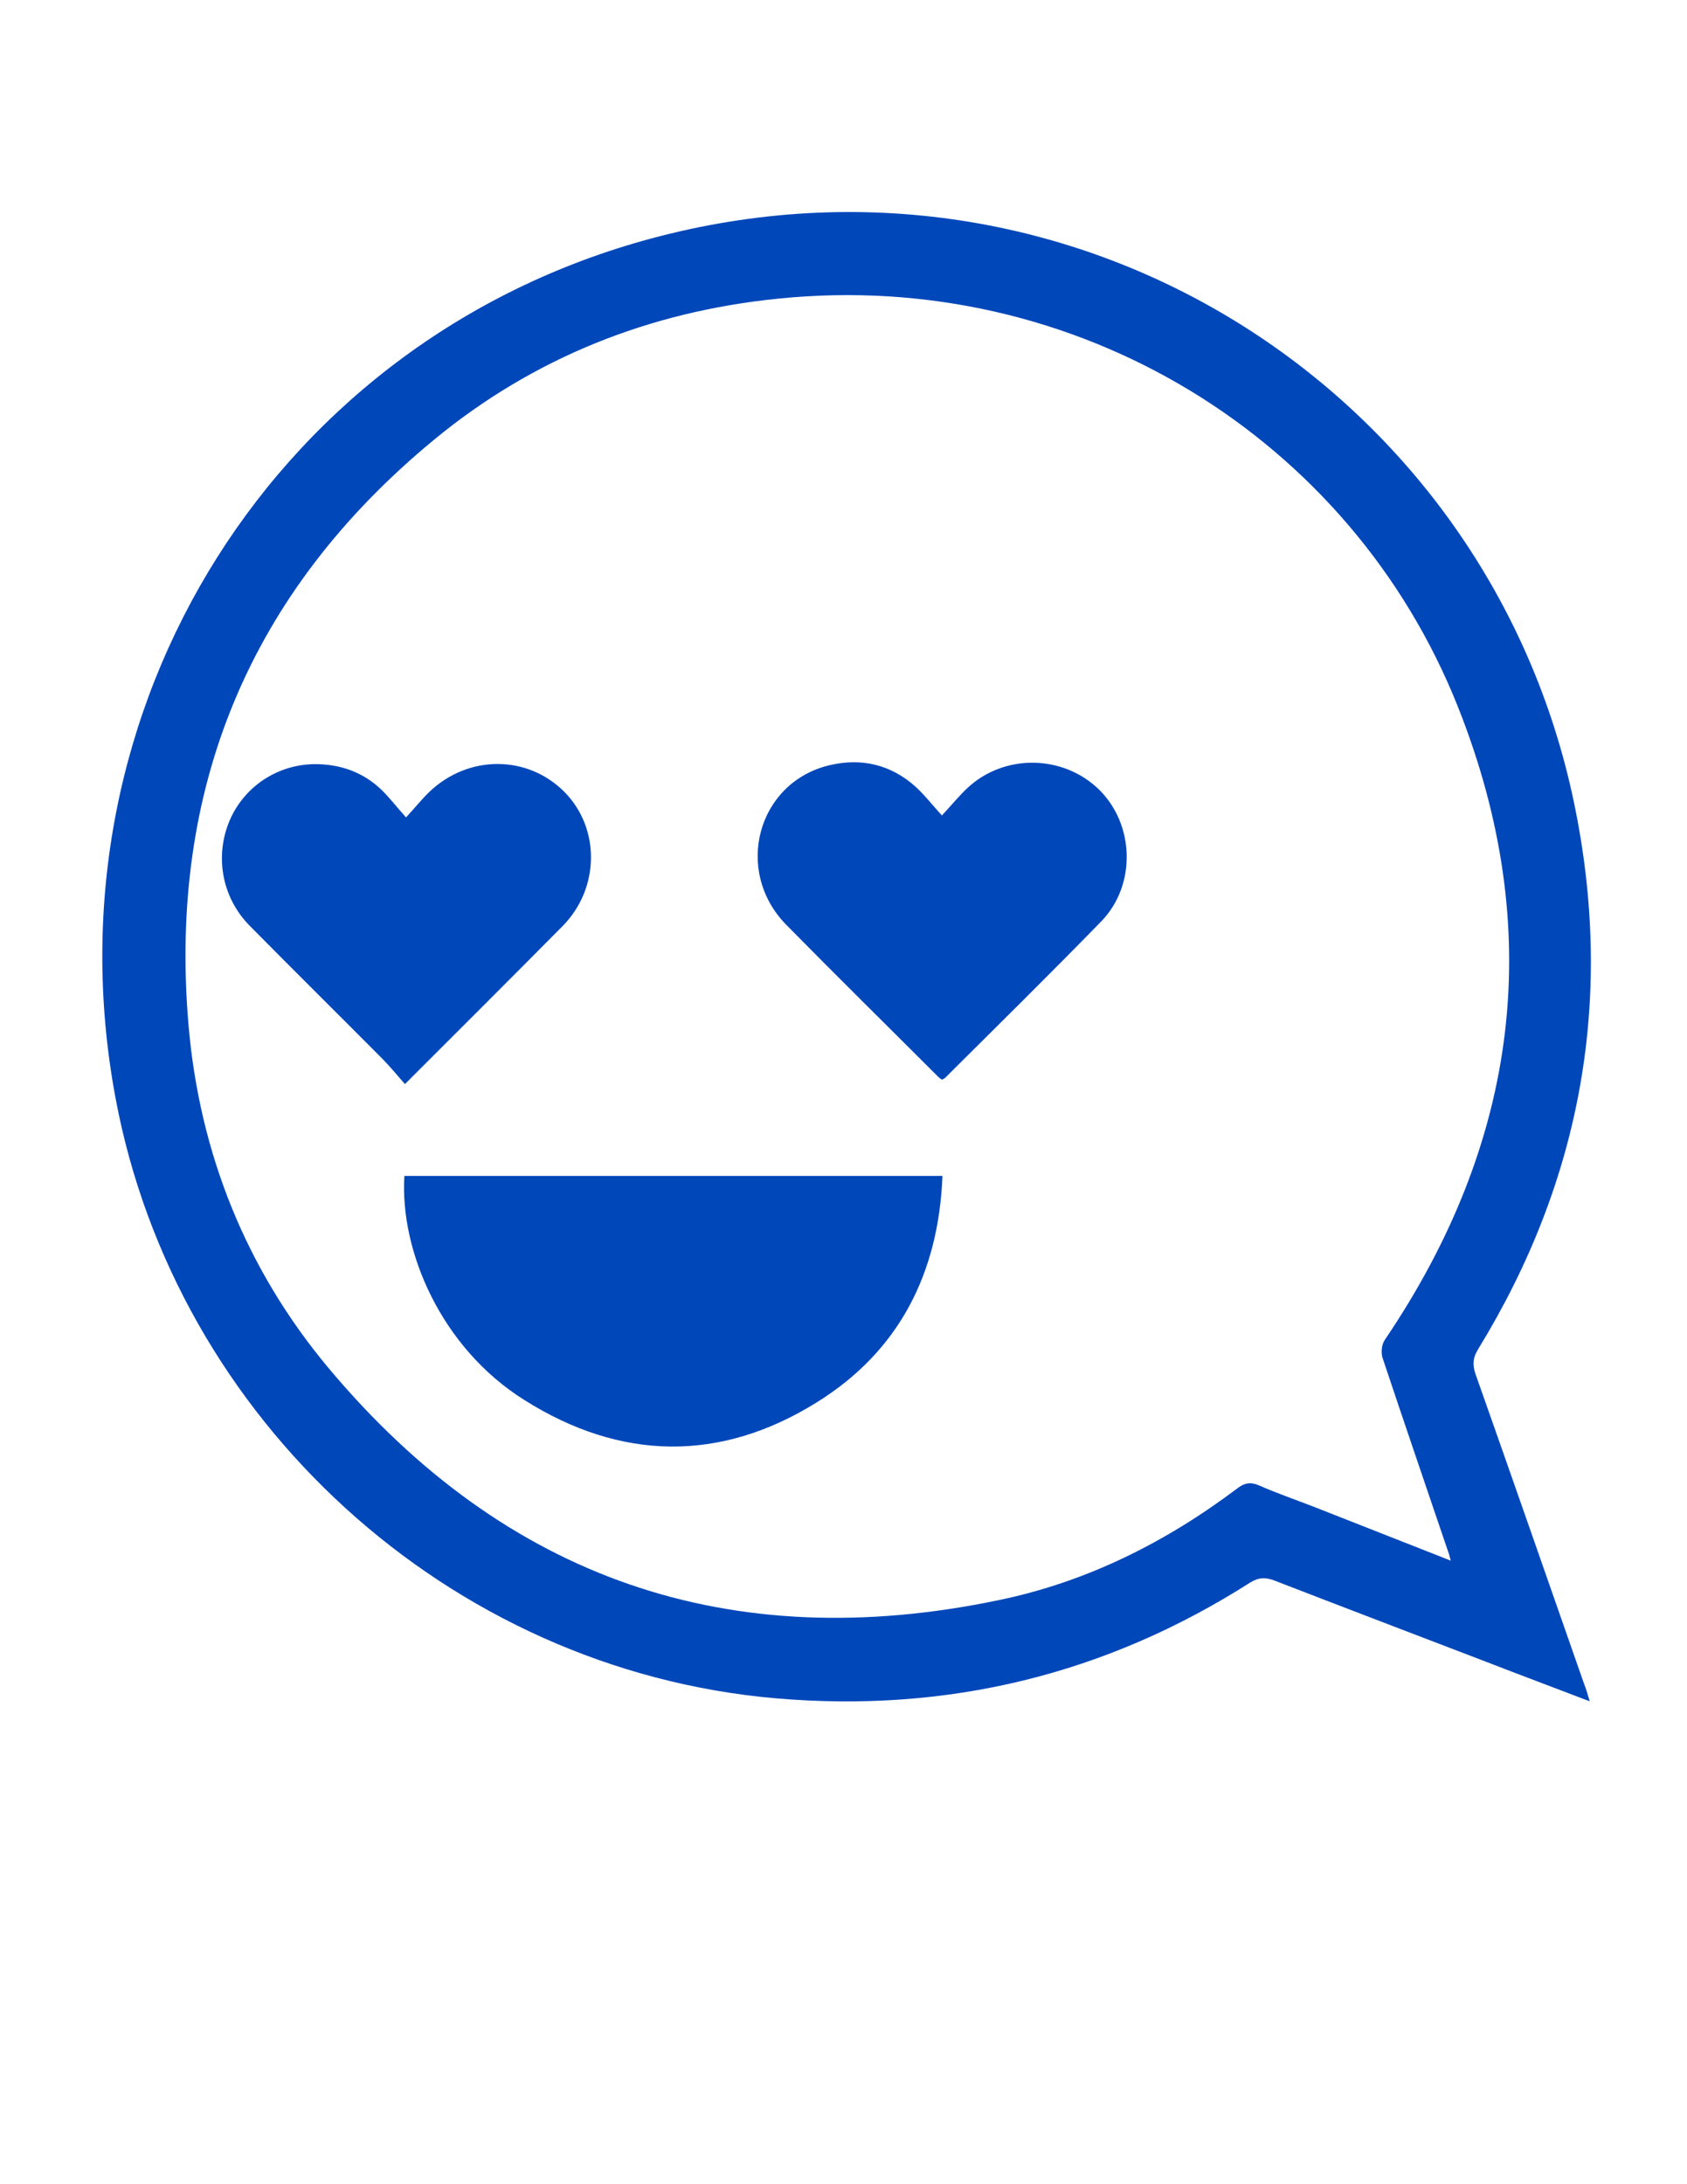 <?xml version="1.0" encoding="utf-8"?>
<!-- Generator: Adobe Illustrator 19.1.0, SVG Export Plug-In . SVG Version: 6.00 Build 0)  -->
<svg version="1.1" id="Calque_1" xmlns="http://www.w3.org/2000/svg" xmlns:xlink="http://www.w3.org/1999/xlink" x="0px" y="0px"
	 viewBox="0 0 612 792" style="enable-background:new 0 0 612 792;" xml:space="preserve">
<style type="text/css">
	.st0{fill:#0047BA;}
</style>
<g>
	<path class="st0" d="M576.7,616.9c-13.3-5.1-25.4-9.6-37.5-14.3c-25.6-9.8-51.3-19.6-76.9-29.5c-3.2-1.2-5.6-1.2-8.7,0.7
		c-52.7,33.6-110.2,47.4-172.4,42C162.9,605.4,63.7,515,41.9,398.1c-26.4-141.4,58.8-277,197.7-312.5
		C392.2,46.5,540.2,143.2,571,291c14.7,70.4,2.9,136.7-34.7,198.1c-2,3.2-2.2,5.7-1,9.2c13.2,37.3,26.2,74.7,39.3,112.1
		C575.3,612.1,575.8,613.8,576.7,616.9z M526.3,565.9c-0.5-1.9-0.7-2.7-1-3.4c-7.9-23.3-15.9-46.6-23.7-70c-0.7-2-0.4-5,0.8-6.7
		c48.7-71.9,58.6-148.8,26.5-229.5c-38.8-97.6-138.5-159.1-246.7-148c-46.5,4.7-88.7,21.4-124.8,51.2c-66.7,55-96.4,126.3-89,212.3
		c4,46.4,20.9,88.6,50.9,124.4c64,76.3,145.5,104.4,243.1,84c31.9-6.6,60.6-21,86.6-40.6c2.5-1.9,4.7-2.3,7.7-1
		c6.6,2.9,13.3,5.2,20,7.8C492.9,552.8,509.1,559.1,526.3,565.9z"/>
	<path class="st0" d="M146.7,426.4c64.9,0,129.7,0,195.2,0c-1.4,35.4-15.8,63.6-45.6,82.1c-35,21.8-71.1,21.2-106-0.8
		C159.9,488.7,145,453.4,146.7,426.4z"/>
	<path class="st0" d="M146.9,393.1c-3-3.4-5.5-6.5-8.3-9.3c-16-16.1-32.1-32-48-48.1c-10.2-10.3-12.8-25.4-7.2-38.4
		c5.5-12.6,18.2-20.7,32.3-20.2c8.6,0.3,16.3,3.2,22.6,9.2c3,2.9,5.5,6.2,9,10.1c3.4-3.7,5.8-6.7,8.5-9.3
		c14.2-13.5,35.6-13.4,49,0.1c13,13.2,12.8,34.9-0.7,48.6C185.4,354.7,166.6,373.4,146.9,393.1z"/>
	<path class="st0" d="M341.7,295.7c3.7-4,6.3-7.2,9.3-10c13.4-12.5,34.9-12.1,47.9,0.8c12.7,12.7,13.3,34.4,0.7,47.5
		c-18.7,19.2-37.8,38-56.8,56.9c-0.2,0.2-0.6,0.3-1.1,0.6c-0.4-0.3-0.9-0.6-1.4-1.1c-18.4-18.4-36.9-36.6-55.1-55.1
		c-19.1-19.5-10.5-51.5,15.6-57.8c11.7-2.8,22.5-0.3,31.6,8C335.4,288.3,338,291.6,341.7,295.7z"/>
</g>
</svg>
